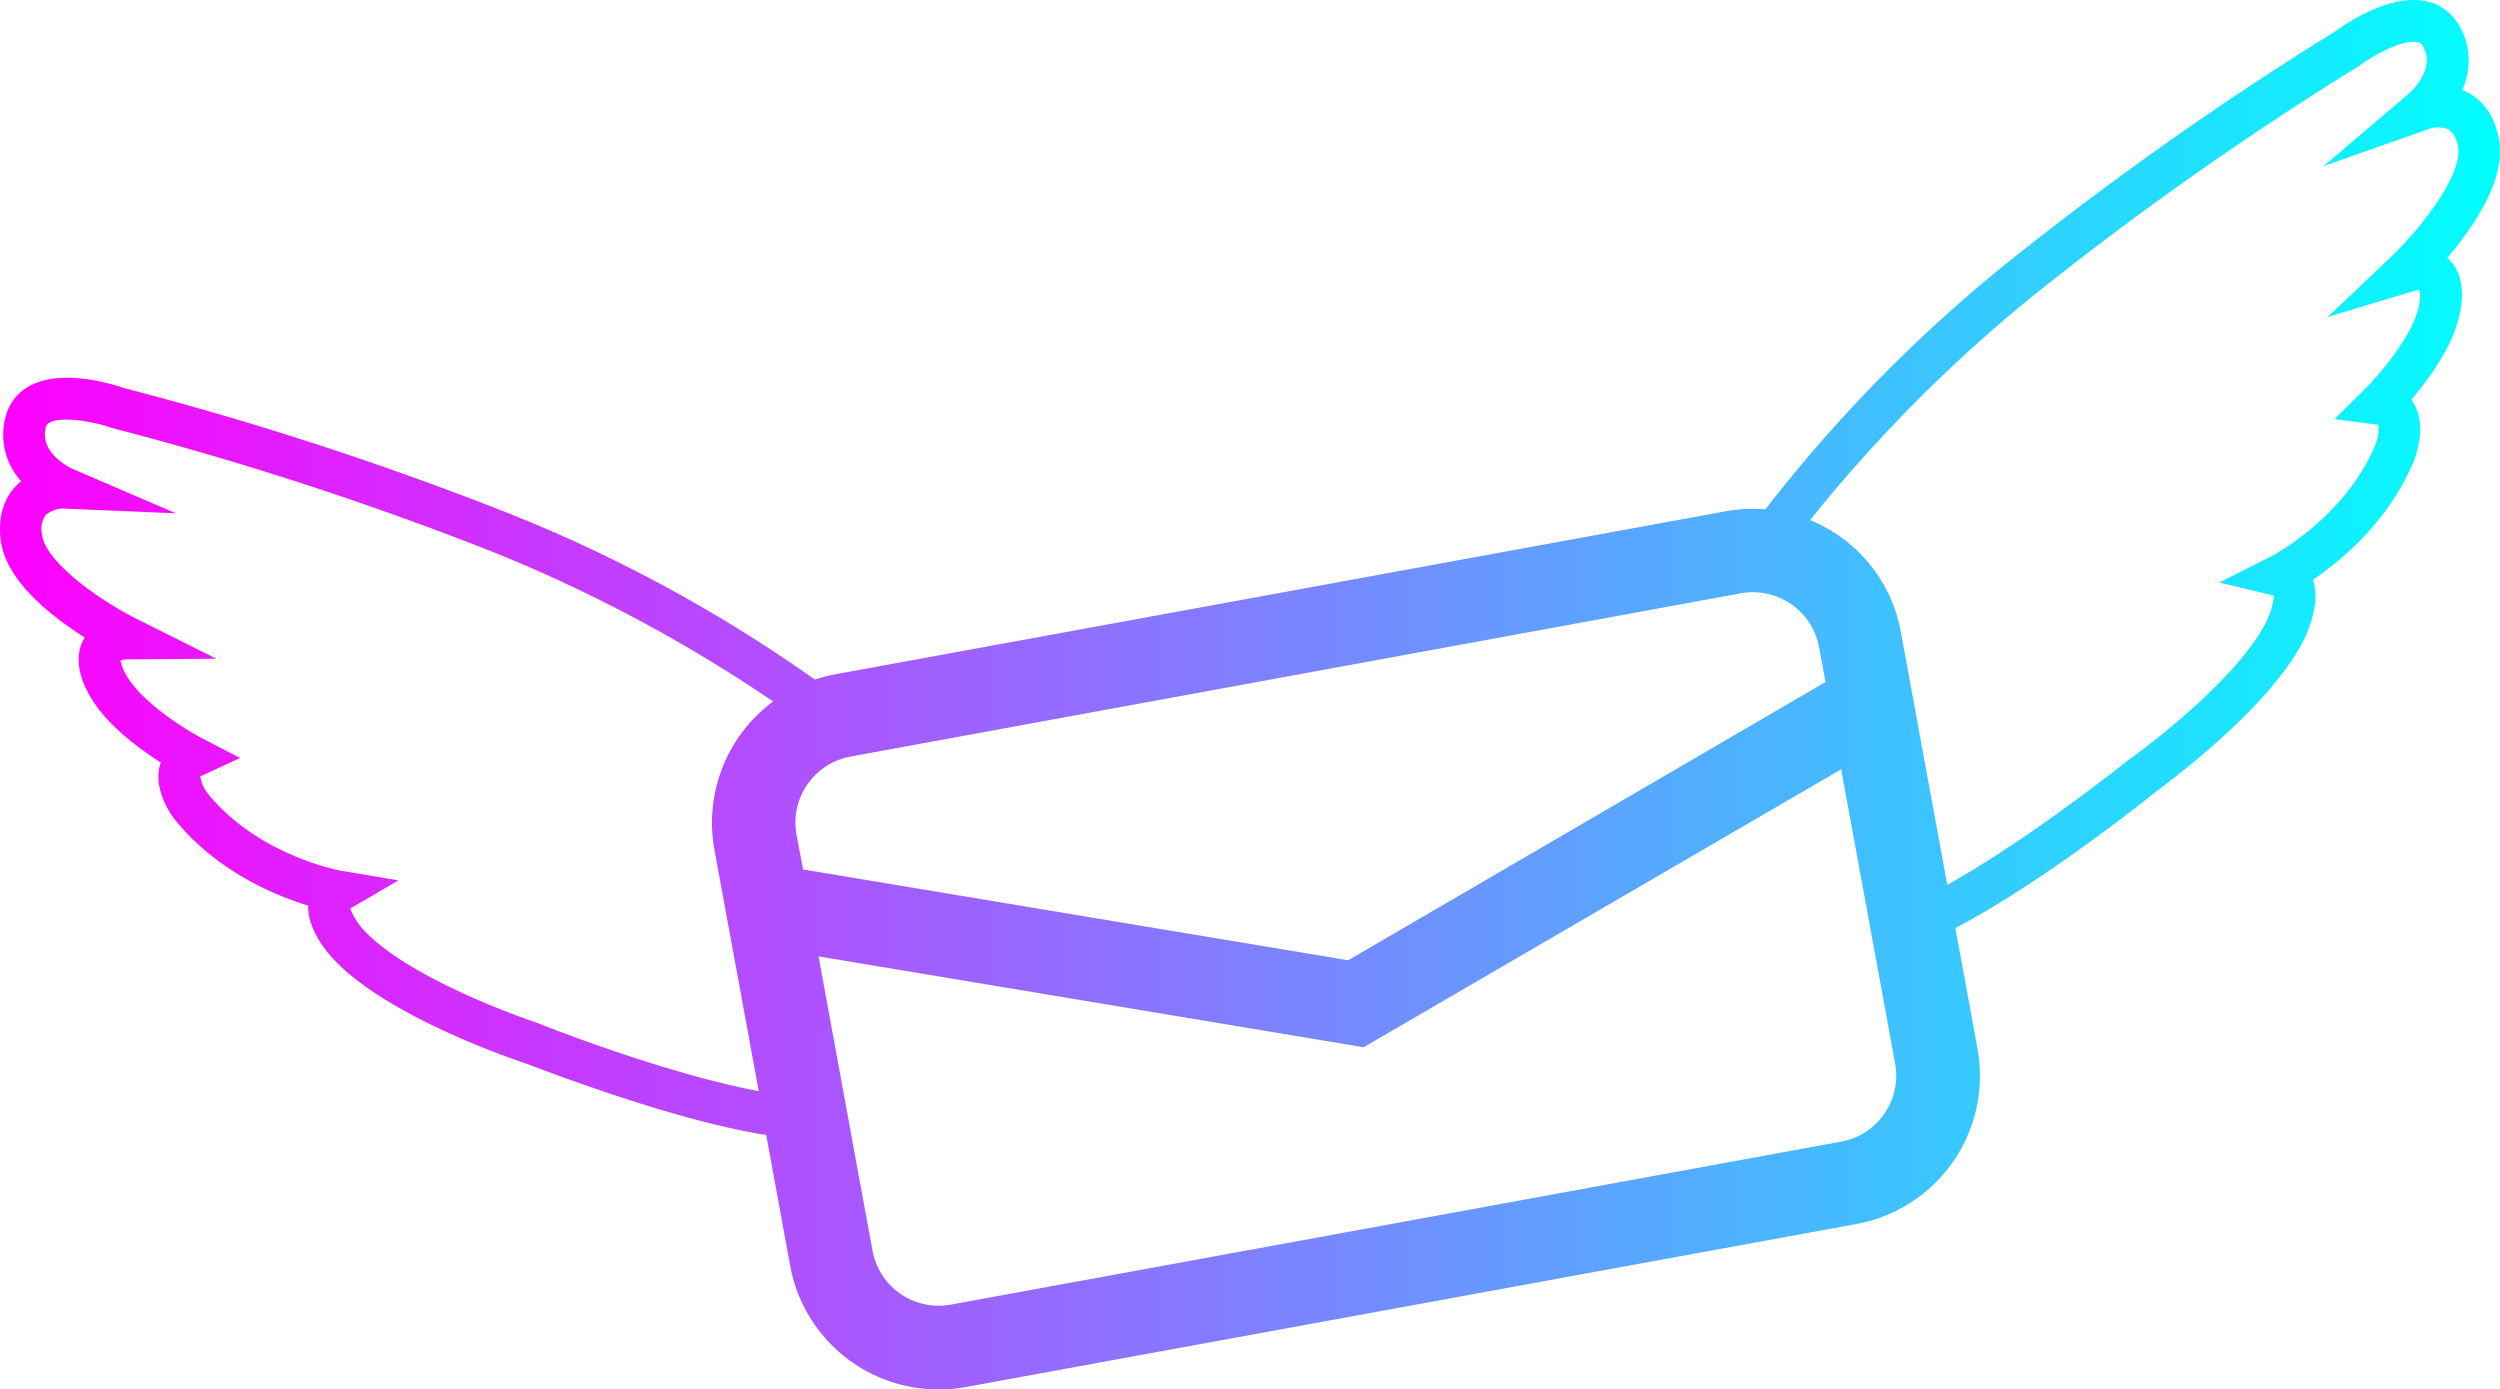 <svg xmlns="http://www.w3.org/2000/svg" xmlns:xlink="http://www.w3.org/1999/xlink" viewBox="0 0 383.44 213.11"><defs><style>.cls-1{fill:url(#linear-gradient);}</style><linearGradient id="linear-gradient" y1="106.56" x2="383.44" y2="106.56" gradientUnits="userSpaceOnUse"><stop offset="0" stop-color="#f0f"/><stop offset="1" stop-color="aqua"/></linearGradient></defs><title>Asset 3</title><g id="Layer_2" data-name="Layer 2"><g id="Layer_1-2" data-name="Layer 1"><path class="cls-1" d="M375.36,39.54c4-4.71,9.06-12,7.91-18.2-.77-4.11-2.88-6.1-4.52-7a9.54,9.54,0,0,0-1.12-.54,10.59,10.59,0,0,0-.53-10A7.47,7.47,0,0,0,372,.17c-5.51-1.1-12.15,3.42-13.72,4.57A509.37,509.37,0,0,0,307.4,40.68a227.84,227.84,0,0,0-36.64,37.44,23.55,23.55,0,0,0-6.09.3l-136.56,25a22.79,22.79,0,0,0-3.13.81A225.49,225.49,0,0,0,78.29,78.84,508.89,508.89,0,0,0,19,59.51c-1.84-.64-9.52-3-14.45-.32A7.45,7.45,0,0,0,.81,64.12a10.57,10.57,0,0,0,2.44,9.69,10.41,10.41,0,0,0-.92.85C1.05,76.05-.38,78.57.09,82.73.81,89,7.78,94.47,13,97.78c-.07.11-.13.22-.19.33-1.92,3.5.41,7.69,1,8.67,2.47,4.34,7.45,8,10.85,10.18-.07.19-.12.38-.17.55-.92,3.71,1.74,7.43,2.28,8.14l.06.07c6.41,7.92,15.31,11.61,20.43,13.18-.12,3.75,3.09,7.39,4.12,8.46,8.4,8.71,27.31,15.09,29,15.66s22.19,8.7,37.14,11.06l3.68,20.09A23.14,23.14,0,0,0,144,213.11a22.89,22.89,0,0,0,4.18-.38l136.56-25a23.1,23.1,0,0,0,18.56-26.89l-3.39-18.5c13.22-6.93,28.85-19.38,30.31-20.55S347.84,109,353.3,98.23c.67-1.33,2.67-5.75,1.44-9.3,4.44-3,11.85-9.15,15.65-18.62l0-.08c.31-.84,1.75-5.17-.23-8.45-.09-.15-.2-.31-.32-.48,2.61-3.06,6.29-8,7.36-12.92.29-1.12,1.28-5.81-1.59-8.59ZM267,91a10.64,10.64,0,0,1,1.86-.17A10.33,10.33,0,0,1,279,99.29l1,5.31-73.22,42.68-83.61-13.93-1-5.31a10.31,10.31,0,0,1,8.28-12ZM82.71,157l-.19-.07c-.19-.07-19-6.27-26.51-14.05a10.5,10.5,0,0,1-2.29-3.53l7.4-4.32-8.7-1.47c-.13,0-12.73-2.24-20.56-11.86a5.75,5.75,0,0,1-1.14-2.61l.19-.1,5.93-2.73-5.79-3c-2.45-1.27-9.32-5.51-11.67-9.7l-.08-.14a6.24,6.24,0,0,1-.82-2.14,4.53,4.53,0,0,1,1.33-.15l13.37-.1-12-6C15.37,92.17,6.93,86.18,6.45,82A3.74,3.74,0,0,1,7,79a4.16,4.16,0,0,1,2.72-1L27,78.73,11.12,71.91S6.05,69.68,7,65.62a1.11,1.11,0,0,1,.61-.81c1.91-1,6.76-.15,9.42.78l.29.09A502.7,502.7,0,0,1,75.89,84.77a228.28,228.28,0,0,1,42.69,22.82,23.12,23.12,0,0,0-9,22.76l6.79,37C102,164.68,82.94,157.13,82.71,157ZM289,170.82a10.17,10.17,0,0,1-6.62,4.28l-136.56,25a10.32,10.32,0,0,1-12-8.28l-8.27-45.13,83.6,13.93L282.39,118l8.28,45.13A10.23,10.23,0,0,1,289,170.82Zm82-124,0,.16c-1,4.67-6.33,10.76-8.29,12.71l-4.65,4.59,6.48.85a1.07,1.07,0,0,1,.21,0,5.67,5.67,0,0,1-.32,2.82c-4.61,11.43-16,17.35-16.15,17.4l-7.89,4,8.36,2a10.63,10.63,0,0,1-1.15,4c-4.88,9.65-21,21.13-21.19,21.24l-.16.12c-.18.15-15,12-27.59,19L291.56,97A23,23,0,0,0,282,82.13a23.41,23.41,0,0,0-4.37-2.36,227.81,227.81,0,0,1,33.86-34.13,503.86,503.86,0,0,1,50.3-35.5L362,10c2.28-1.68,6.64-4,8.78-3.53a1.1,1.1,0,0,1,.82.59c2.09,3.53-1.9,7.08-2.06,7.22l-13.16,11.2,16.3-5.75a4.22,4.22,0,0,1,2.87.13A3.71,3.71,0,0,1,377,22.52c.77,4.14-5.53,12.35-10.25,16.85L357,48.62l12.84-3.87a4.71,4.71,0,0,1,1.31-.24A6.16,6.16,0,0,1,371,46.8Z"/></g></g></svg>